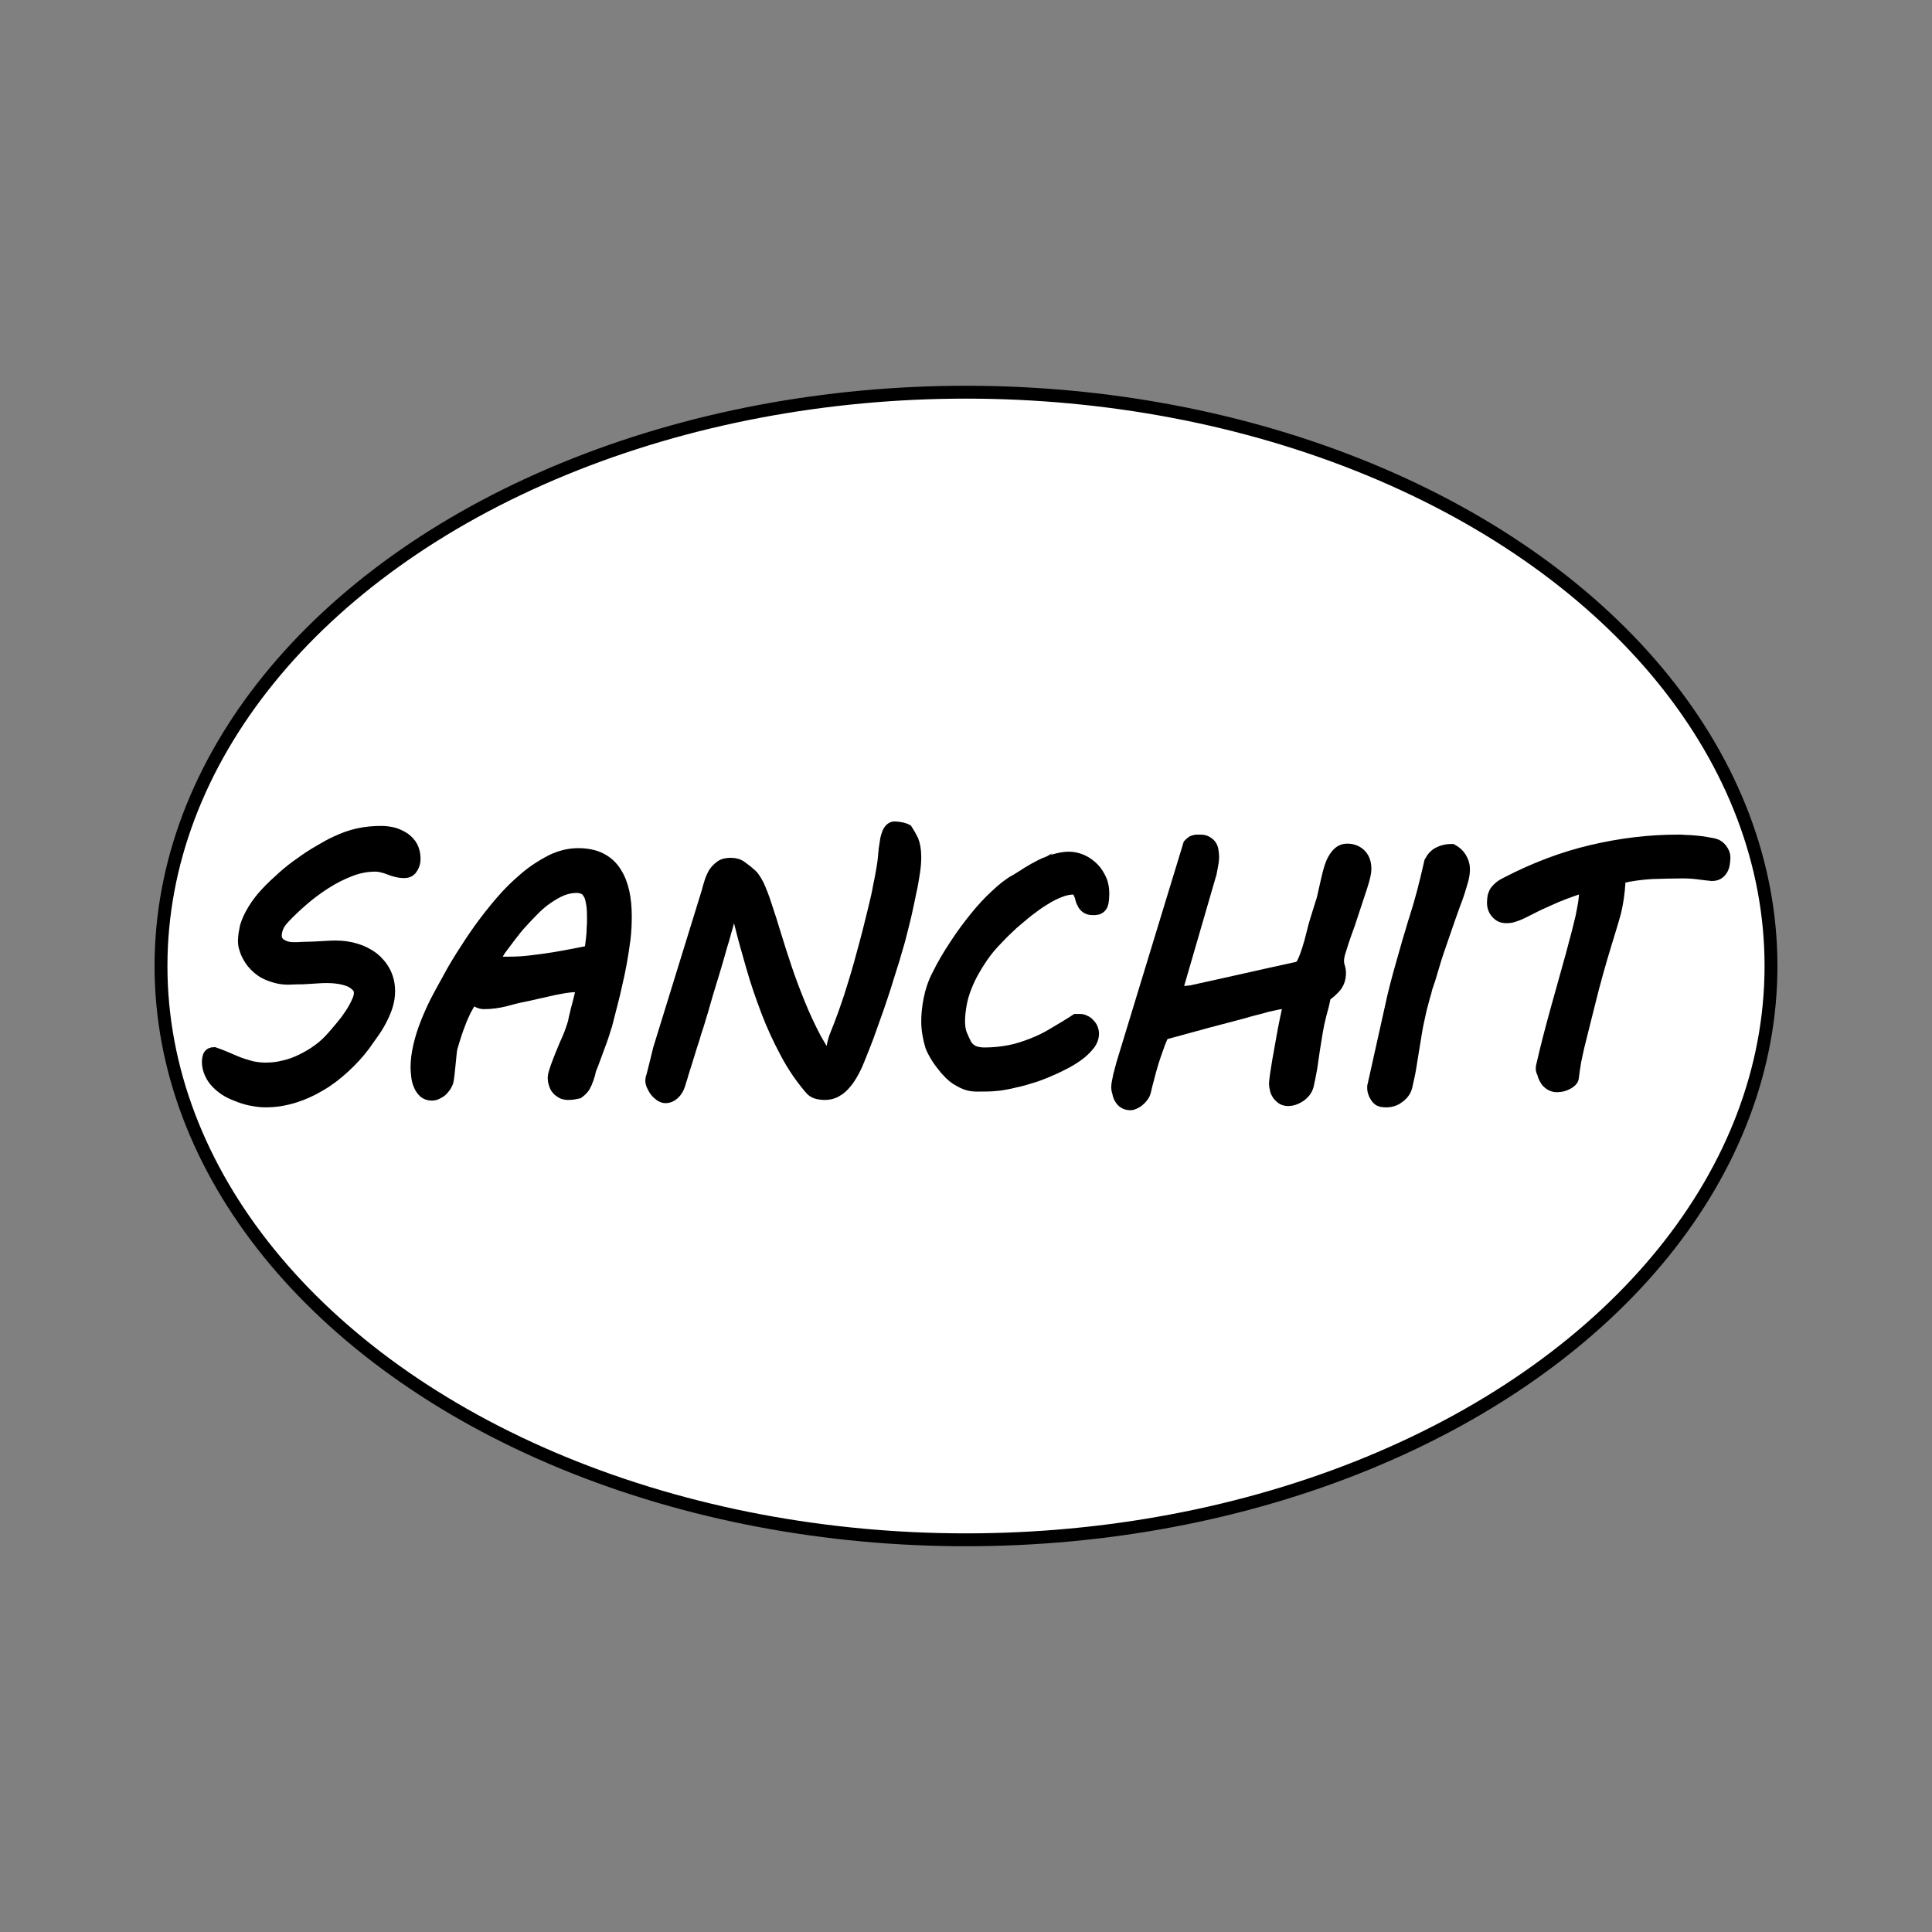 <?xml version="1.0" encoding="utf-8"?>
<!-- Generator: Adobe Illustrator 18.0.0, SVG Export Plug-In . SVG Version: 6.00 Build 0)  -->
<!DOCTYPE svg PUBLIC "-//W3C//DTD SVG 1.1//EN" "http://www.w3.org/Graphics/SVG/1.1/DTD/svg11.dtd">
<svg version="1.1" id="Layer_1" xmlns="http://www.w3.org/2000/svg" xmlns:xlink="http://www.w3.org/1999/xlink" x="0px" y="0px"
	 viewBox="0 0 600 600" enable-background="new 0 0 600 600" xml:space="preserve">
<rect x="0" y="0" width="600" height="600" fill="#808080" stroke="none"/>
<ellipse fill="#FFFFFF" stroke="#000000" stroke-width="4" stroke-miterlimit="10" cx="300" cy="300" rx="250" ry="178.2"/>
<g>
	<path stroke="#000000" stroke-width="4" stroke-miterlimit="10" d="M66.5,327.2c1.2,0.4,2.4,0.9,3.6,1.4c1.2,0.5,2.5,1.1,3.8,1.6
		c1.3,0.5,2.7,0.9,4.1,1.3c1.4,0.3,2.9,0.5,4.5,0.5c1.9,0,3.8-0.2,5.7-0.7c1.9-0.4,3.8-1.1,5.6-2c1.8-0.9,3.6-1.9,5.3-3.2
		c1.7-1.2,3.2-2.7,4.6-4.3c1.5-1.7,2.8-3.3,3.9-4.7c1-1.4,1.9-2.7,2.5-3.8c0.6-1.1,1.1-2.1,1.4-2.9c0.3-0.8,0.4-1.5,0.4-2.1
		c0-0.9-0.3-1.6-0.9-2.2c-0.6-0.6-1.4-1.2-2.3-1.6c-1-0.4-2.1-0.7-3.3-0.9c-1.2-0.2-2.5-0.3-3.9-0.3c-0.8,0-1.7,0-2.8,0.1
		c-1.1,0.1-2.1,0.1-3.2,0.2c-1.1,0.1-2.2,0.1-3.2,0.1c-1,0-1.9,0.1-2.7,0.1c-1.1,0-2.3-0.1-3.5-0.4c-1.2-0.3-2.4-0.7-3.6-1.3
		c-1.2-0.6-2.2-1.4-3.2-2.4c-1-1-1.8-2.2-2.5-3.7c-0.2-0.5-0.4-1-0.6-1.7c-0.2-0.6-0.3-1.4-0.3-2.1c0-0.8,0.1-1.6,0.2-2.3
		c0.1-0.7,0.3-1.4,0.4-2.1c0.5-1.7,1.3-3.4,2.4-5.2c1.1-1.8,2.4-3.5,4-5.2c1.6-1.7,3.3-3.3,5.1-4.9c1.8-1.6,3.7-3.1,5.6-4.4
		c1.9-1.4,3.8-2.6,5.7-3.7c1.9-1.1,3.6-2.1,5.2-2.8c2.3-1.1,4.6-1.9,6.9-2.4c2.3-0.5,4.7-0.7,7-0.7c1.4,0,2.7,0.2,3.9,0.5
		c1.2,0.4,2.3,0.9,3.3,1.6c0.9,0.7,1.7,1.5,2.2,2.5c0.5,1,0.8,2.2,0.8,3.5c0,0.8-0.1,1.4-0.3,1.9c-0.2,0.5-0.4,0.9-0.7,1.3
		c-0.3,0.3-0.6,0.6-0.9,0.7c-0.3,0.1-0.7,0.2-1,0.2c-0.9,0-1.8-0.1-2.5-0.3c-0.8-0.2-1.5-0.4-2.2-0.7s-1.4-0.5-2.2-0.7
		c-0.7-0.2-1.5-0.3-2.4-0.3c-2.5,0-5.1,0.5-7.7,1.5c-2.6,1-5.2,2.3-7.7,3.9c-2.5,1.6-4.8,3.3-7,5.2c-2.2,1.9-4.2,3.8-5.9,5.6
		c-0.9,1-1.6,1.9-2,2.9c-0.4,1-0.6,1.9-0.6,2.7c0,1.3,0.5,2.3,1.6,3c1.1,0.7,2.4,1.1,4,1.1c0.9,0,2,0,3.1-0.1c1.2,0,2.4-0.1,3.6-0.1
		c1.2-0.1,2.4-0.1,3.5-0.2c1.1-0.1,2.2-0.1,3.1-0.1c2.1,0,4.2,0.3,6.1,0.9c2,0.6,3.7,1.5,5.2,2.6c1.5,1.2,2.7,2.6,3.6,4.3
		c0.9,1.7,1.4,3.7,1.4,5.9c0,1.4-0.2,2.8-0.6,4.2c-0.4,1.4-1,2.8-1.7,4.2c-0.7,1.4-1.5,2.8-2.5,4.2s-1.9,2.7-2.9,4.1
		c-1.8,2.4-3.9,4.7-6.2,6.8c-2.3,2.1-4.7,4-7.3,5.5c-2.6,1.6-5.3,2.8-8.1,3.7c-2.9,0.9-5.8,1.4-8.8,1.4c-1.3,0-2.6-0.1-4-0.4
		c-1.4-0.2-2.7-0.6-4.1-1.1c-1.3-0.5-2.6-1-3.8-1.7c-1.2-0.7-2.2-1.5-3.1-2.4c-0.9-0.9-1.6-1.9-2.1-3c-0.5-1.1-0.8-2.3-0.8-3.5
		c0-0.6,0.1-1.2,0.3-1.8C65.3,327.4,65.8,327.2,66.5,327.2z"/>
	<path stroke="#000000" stroke-width="4" stroke-miterlimit="10" d="M176.5,339.6c-0.7,0-1.4-0.1-1.9-0.4c-0.5-0.3-1-0.6-1.4-1.1
		c-0.4-0.4-0.6-1-0.8-1.5c-0.2-0.6-0.3-1.2-0.3-1.7c0-0.5,0.1-1.2,0.4-2.1c0.3-0.9,0.6-1.9,1.1-3.1c0.4-1.1,0.9-2.3,1.4-3.5
		c0.5-1.2,1-2.4,1.5-3.5c0.5-1.1,0.9-2.2,1.2-3.1c0.3-1,0.6-1.7,0.7-2.3c0.1-0.6,0.3-1.4,0.5-2.2c0.2-0.9,0.4-1.8,0.7-2.8
		c0.3-1,0.5-2.1,0.8-3.2c0.3-1.1,0.5-2.2,0.8-3.4c-0.5,0.1-1.1,0.2-1.8,0.3c-0.7,0.1-1.4,0.2-2.2,0.2c-1.1,0.1-2.2,0.3-3.3,0.5
		c-1.1,0.2-2.2,0.4-3.4,0.7c-1.1,0.3-2.3,0.5-3.6,0.8c-1.2,0.3-2.6,0.6-4,0.9c-2.1,0.4-4.1,0.9-6.2,1.5c-2.1,0.5-4.2,0.8-6.4,0.8
		c-0.7,0-1.3-0.2-1.9-0.5c-0.6-0.4-1.2-0.6-2-0.8c-0.7,1.1-1.3,2.3-2,3.5c-0.6,1.3-1.2,2.5-1.7,3.9c-0.5,1.3-1,2.6-1.4,3.9
		c-0.4,1.3-0.8,2.5-1.1,3.6c-0.2,0.6-0.3,1.4-0.4,2.4c-0.1,1-0.2,2-0.3,3c-0.1,1-0.2,2-0.3,2.9c-0.1,0.9-0.2,1.7-0.3,2.2
		c-0.1,0.5-0.3,1-0.6,1.5c-0.3,0.5-0.7,0.9-1.1,1.4c-0.4,0.4-0.9,0.7-1.5,1c-0.5,0.3-1.1,0.4-1.6,0.4c-1,0-1.7-0.3-2.3-0.8
		c-0.6-0.6-1.1-1.3-1.4-2.1c-0.4-0.8-0.6-1.8-0.7-2.7c-0.1-1-0.2-1.9-0.2-2.7c0-2.1,0.3-4.3,0.8-6.5c0.5-2.2,1.2-4.5,2.1-6.8
		c0.9-2.3,1.9-4.6,3.1-7c1.2-2.3,2.5-4.7,3.8-7c1.1-2.1,2.5-4.5,4.2-7.2c1.7-2.7,3.6-5.6,5.6-8.4c2.1-2.9,4.3-5.7,6.7-8.5
		c2.4-2.8,4.9-5.2,7.5-7.4c2.6-2.2,5.3-3.9,8-5.3c2.7-1.3,5.5-2,8.2-2c2.8,0,5.2,0.5,7.1,1.5c1.9,1,3.4,2.4,4.5,4.2
		c1.1,1.7,1.9,3.8,2.4,6.1c0.5,2.3,0.7,4.8,0.7,7.4c0,2.3-0.1,4.7-0.4,7.1c-0.3,2.4-0.7,4.8-1.1,7.1c-0.4,2.3-0.9,4.6-1.4,6.7
		c-0.5,2.2-0.9,4.1-1.4,5.9l-1.8,7c-0.1,0.2-0.2,0.6-0.4,1.2c-0.2,0.6-0.4,1.4-0.7,2.2c-0.3,0.9-0.6,1.8-1,2.8c-0.4,1-0.7,2-1.1,3
		c-0.4,1-0.7,1.9-1,2.7c-0.3,0.8-0.6,1.5-0.8,2l0.1-0.1c-0.2,0.9-0.5,1.8-0.8,2.7c-0.3,0.9-0.7,1.8-1.1,2.5
		c-0.5,0.7-1.1,1.3-1.8,1.8C178.6,339.4,177.7,339.6,176.5,339.6z M179.1,275.3c-1.5,0-3.1,0.3-4.6,0.9c-1.5,0.6-3,1.5-4.5,2.5
		c-1.5,1-2.9,2.2-4.3,3.6c-1.4,1.4-2.7,2.8-4,4.2c-1.3,1.4-2.4,2.9-3.5,4.3c-1.1,1.5-2.1,2.8-3,4c-0.1,0.2-0.3,0.5-0.5,0.8
		c-0.2,0.3-0.4,0.7-0.7,1.1c-0.2,0.4-0.4,0.8-0.6,1.2c-0.2,0.4-0.4,0.8-0.5,1.2h5.3c1.9,0,4.1-0.1,6.6-0.4c2.5-0.3,4.9-0.6,7.3-1
		c2.4-0.4,4.6-0.8,6.6-1.2c2-0.4,3.5-0.7,4.6-0.9c0.1-0.4,0.3-1,0.4-1.8c0.1-0.8,0.2-1.6,0.3-2.5c0.1-0.9,0.2-1.9,0.2-3
		c0.1-1,0.1-2.1,0.1-3.2c0-0.9,0-1.9-0.1-3.1c-0.1-1.1-0.3-2.2-0.6-3.3c-0.3-1-0.9-1.9-1.6-2.6C181.3,275.7,180.3,275.3,179.1,275.3
		z"/>
	<path stroke="#000000" stroke-width="4" stroke-miterlimit="10" d="M219.9,276.9c0.2-0.9,0.5-1.8,0.8-2.8c0.3-1,0.7-1.9,1.2-2.8
		c0.5-0.8,1.2-1.5,2-2.1c0.8-0.6,1.9-0.8,3.1-0.8c1.2,0,2.3,0.3,3.2,1c0.9,0.7,1.8,1.3,2.5,2c0.9,0.6,1.7,1.8,2.6,3.5
		c0.8,1.8,1.7,4,2.5,6.6c0.9,2.6,1.8,5.5,2.8,8.8c1,3.3,2.1,6.7,3.3,10.3c1.2,3.6,2.6,7.3,4.1,11c1.5,3.7,3.2,7.4,5.1,11
		c0.3,0.5,0.7,1.2,1.1,1.9c0.4,0.7,0.8,1.4,1.3,2.1c0.4,0.7,0.8,1.2,1.2,1.6c0.4,0.4,0.6,0.7,0.8,0.7c0.1,0,0.2-0.3,0.4-0.8
		c0.1-0.5,0.3-1.1,0.5-1.8c0.2-0.7,0.4-1.5,0.5-2.2c0.2-0.8,0.4-1.4,0.5-1.8c0.6-1.6,1.4-3.4,2.1-5.4c0.8-2,1.6-4.5,2.6-7.4
		c0.9-2.9,2-6.3,3.1-10.3c1.1-4,2.4-8.7,3.7-14.1c0.3-1.3,0.7-2.8,1.1-4.5s0.8-3.4,1.1-5.2c0.4-1.8,0.7-3.5,1-5.2
		c0.3-1.7,0.5-3.1,0.6-4.4c0-0.2,0-0.6,0.1-1.1c0-0.5,0.1-1.1,0.2-1.7c0.1-0.6,0.2-1.3,0.3-2c0.1-0.7,0.3-1.3,0.5-1.9
		c0.2-0.6,0.5-1.1,0.8-1.4c0.3-0.4,0.8-0.6,1.2-0.6c0.5,0,1.1,0.1,1.8,0.2c0.7,0.1,1.3,0.3,1.9,0.6c0.6,0.9,1.2,2,1.8,3.2
		c0.5,1.3,0.8,2.9,0.8,5.1c0,1.3-0.1,2.9-0.4,4.8c-0.3,1.9-0.6,3.9-1.1,6c-0.4,2.1-0.9,4.3-1.4,6.6c-0.5,2.3-1.1,4.4-1.6,6.5
		c-0.5,2.1-1.1,4-1.6,5.7c-0.5,1.7-0.9,3.2-1.3,4.3c-0.6,2-1.3,4-1.9,6.1c-0.7,2.1-1.4,4.3-2.2,6.6c-0.8,2.3-1.7,4.8-2.6,7.3
		c-0.9,2.6-2,5.3-3.2,8.3c-0.5,1.3-1.1,2.7-1.8,4c-0.7,1.3-1.4,2.5-2.3,3.6c-0.9,1.1-1.8,2-2.9,2.6c-1.1,0.7-2.3,1-3.6,1
		c-0.8,0-1.6-0.1-2.4-0.3c-0.8-0.2-1.6-0.7-2.1-1.4c-2.8-3.3-5.3-6.9-7.5-11.1c-2.2-4.1-4.2-8.4-5.9-12.9c-1.7-4.5-3.3-9.1-4.6-13.7
		c-1.3-4.6-2.6-9-3.6-13.2l-0.3-1.2c-0.1-0.5-0.3-1-0.4-1.5c-0.1-0.5-0.2-0.9-0.4-1.4c-0.1-0.4-0.3-0.7-0.4-1
		c-0.2-0.3-0.3-0.4-0.5-0.4s-0.5,0.4-0.8,1.1c-0.3,0.8-0.6,1.6-0.9,2.5c-0.3,0.9-0.6,1.9-0.8,2.7c-0.3,0.9-0.4,1.5-0.5,1.7
		c-0.2,0.9-0.6,2.2-1.1,3.8c-0.5,1.7-1,3.5-1.6,5.6c-0.6,2.1-1.3,4.3-2,6.6c-0.7,2.3-1.4,4.6-2,6.8c-0.6,2.2-1.3,4.2-1.8,6
		c-0.6,1.8-1.1,3.3-1.4,4.5c-0.3,0.9-0.7,2-1.1,3.4c-0.4,1.4-0.9,2.8-1.3,4.2c-0.4,1.4-0.9,2.7-1.2,3.9c-0.4,1.2-0.6,1.9-0.7,2.3
		c-0.4,1.3-1,2.3-1.8,3s-1.6,1-2.4,1c-0.5,0-1-0.2-1.5-0.5c-0.5-0.4-1-0.8-1.4-1.3c-0.4-0.5-0.7-1.1-1-1.7c-0.3-0.6-0.4-1.1-0.4-1.6
		c0-0.3,0.1-0.7,0.3-1.3c0.2-0.6,0.4-1.6,0.8-3.1l1.3-5.3L219.9,276.9z"/>
	<path stroke="#000000" stroke-width="4" stroke-miterlimit="10" d="M288.1,317.2c0-2,0.2-4.2,0.7-6.8c0.5-2.5,1.3-5,2.5-7.3
		c1.6-3.3,3.5-6.5,5.5-9.5c2-3.1,4.1-5.9,6.2-8.5c2.1-2.6,4.2-4.9,6.4-6.9c2.1-2,4.1-3.6,6.1-4.7l-0.1,0.1c1.2-0.8,2.5-1.5,3.8-2.4
		c1.3-0.8,2.7-1.6,4.1-2.3c1.4-0.7,2.8-1.2,4.3-1.7c1.4-0.4,2.9-0.7,4.3-0.7c1.4,0,2.8,0.3,4.1,0.9c1.3,0.6,2.4,1.4,3.4,2.4
		c1,1,1.7,2.2,2.3,3.5c0.6,1.3,0.8,2.8,0.8,4.3c0,1.1-0.1,1.9-0.2,2.5c-0.1,0.6-0.3,1.1-0.6,1.4c-0.3,0.3-0.6,0.5-1,0.6
		c-0.4,0.1-0.8,0.1-1.4,0.1c-0.8,0-1.3-0.2-1.8-0.5c-0.4-0.3-0.8-0.7-1-1.2c-0.3-0.5-0.5-1-0.6-1.5c-0.1-0.6-0.3-1.1-0.5-1.5
		c-0.2-0.5-0.4-0.9-0.7-1.2c-0.3-0.3-0.7-0.5-1.2-0.5c-1.4,0-2.9,0.3-4.4,0.9c-1.6,0.6-3.2,1.4-4.9,2.5c-1.7,1-3.3,2.2-5,3.5
		c-1.7,1.3-3.2,2.7-4.8,4c-1.5,1.4-2.9,2.7-4.2,4.1c-1.3,1.3-2.4,2.5-3.3,3.6c-1.4,1.7-2.6,3.5-3.7,5.3c-1.1,1.8-2.1,3.6-2.9,5.5
		c-0.8,1.9-1.5,3.8-1.9,5.8c-0.4,2-0.7,4-0.7,6.1c0,1.6,0.2,3.1,0.7,4.3c0.5,1.2,1,2.3,1.5,3.2c0.6,1,1.5,1.7,2.4,2.1
		c1,0.4,2.1,0.6,3.4,0.6c2.9,0,5.6-0.3,8.1-0.8c2.5-0.5,4.8-1.3,7.1-2.2c2.3-0.9,4.5-2,6.6-3.3c2.2-1.3,4.4-2.6,6.7-4.1h1.3
		c0.4,0,0.9,0.1,1.4,0.4c0.5,0.2,0.9,0.5,1.2,0.9c0.4,0.4,0.7,0.8,0.9,1.3c0.2,0.5,0.3,1,0.3,1.5c0,1.1-0.4,2.3-1.3,3.4
		c-0.9,1.1-2,2.2-3.4,3.2c-1.4,1-3,2-4.7,2.8c-1.7,0.9-3.5,1.7-5.2,2.4c-1.7,0.7-3.3,1.3-4.8,1.7c-1.5,0.5-2.7,0.8-3.5,1
		c-0.8,0.2-1.5,0.3-2.2,0.5c-0.7,0.2-1.5,0.3-2.5,0.5c-1,0.2-2.1,0.3-3.4,0.4c-1.3,0.1-3,0.1-5,0.1c-1.2,0-2.4-0.2-3.4-0.6
		c-1-0.4-1.9-0.9-2.7-1.4c-0.8-0.5-1.5-1.1-2.1-1.7c-0.6-0.6-1-1.1-1.4-1.5c-2-2.4-3.5-4.7-4.4-7
		C288.6,322.4,288.1,319.9,288.1,317.2z"/>
	<path stroke="#000000" stroke-width="4" stroke-miterlimit="10" d="M347.1,337.5c0-0.4,0.1-0.9,0.2-1.5c0.1-0.6,0.3-1.3,0.4-2
		c0.2-0.7,0.4-1.3,0.5-1.9c0.2-0.6,0.3-1.1,0.4-1.5l20.8-68.2c0.2-0.2,0.4-0.4,0.6-0.6c0.2-0.2,0.4-0.3,0.7-0.4
		c0.3-0.1,0.6-0.2,1.1-0.2h0.9c0.8,0,1.4,0.1,1.9,0.4c0.5,0.3,0.9,0.6,1.2,1c0.3,0.4,0.5,0.9,0.6,1.5c0.1,0.6,0.2,1.2,0.2,1.8
		c0,0.5,0,1.1-0.1,1.7c-0.1,0.6-0.2,1.2-0.3,1.7c-0.1,0.6-0.2,1.1-0.3,1.6c-0.1,0.5-0.2,0.9-0.3,1.1L365,308.5l4.9-0.5
		c5.4-1.2,11-2.4,16.7-3.7c5.7-1.3,11.2-2.5,16.7-3.7c0.6-0.3,1.2-0.9,1.6-1.9c0.5-1,0.9-2.2,1.4-3.7c0.5-1.5,1-3.3,1.5-5.4
		c0.5-2.1,1.2-4.4,2-6.9l1.1-3.5c0.4-1.7,0.8-3.5,1.2-5.3c0.4-1.8,0.8-3.4,1.3-4.9c0.5-1.5,1.2-2.7,2-3.6c0.8-0.9,1.8-1.4,3-1.4
		c1.7,0,3.1,0.6,4.1,1.7c1,1.1,1.4,2.5,1.4,4.2c0,1.1-0.4,2.8-1.2,5.3c-0.8,2.5-1.8,5.5-3,9.1c-0.4,1.3-0.9,2.7-1.4,4.1
		c-0.5,1.4-1,2.7-1.4,4c-0.4,1.3-0.8,2.5-1.1,3.5c-0.3,1.1-0.4,1.9-0.4,2.6c0,0.6,0.1,1.2,0.3,1.8c0.2,0.6,0.3,1.2,0.3,1.9
		c0,1.5-0.4,2.8-1.2,3.9c-0.8,1-2,2.1-3.4,3.1c-0.1,0.3-0.2,0.7-0.3,1.3c-0.1,0.6-0.3,1.2-0.4,1.8l-0.7,2.6
		c-0.5,1.9-0.9,3.8-1.2,5.6c-0.3,1.9-0.6,3.7-0.9,5.6c-0.3,1.8-0.5,3.7-0.8,5.5c-0.3,1.8-0.7,3.7-1.1,5.5c-0.2,0.7-0.5,1.3-0.9,1.8
		c-0.4,0.5-0.9,1-1.5,1.4c-0.6,0.4-1.2,0.7-1.8,0.9c-0.6,0.2-1.2,0.3-1.7,0.3c-0.8,0-1.5-0.2-2-0.6c-0.5-0.4-0.9-0.8-1.2-1.3
		c-0.3-0.5-0.5-1-0.6-1.6c-0.1-0.5-0.2-1-0.2-1.4c0-0.4,0.1-1.1,0.2-2c0.1-0.9,0.3-2,0.5-3.3c0.2-1.3,0.4-2.6,0.7-4.1
		c0.3-1.5,0.5-3,0.8-4.5c0.6-3.5,1.4-7.3,2.3-11.5H400c-0.9,0-1.8,0.1-2.9,0.3c-1,0.2-2.3,0.5-3.7,0.8c-0.7,0.2-1.6,0.5-2.9,0.8
		c-1.3,0.3-2.7,0.7-4.4,1.2c-1.6,0.4-3.4,0.9-5.3,1.4c-1.9,0.5-3.8,1-5.7,1.5l-13.9,3.8c-0.7,1.3-1.3,2.8-1.8,4.3
		c-0.6,1.6-1.1,3.1-1.6,4.7c-0.5,1.6-0.9,3.2-1.3,4.7c-0.4,1.5-0.8,3-1.1,4.4c-0.1,0.4-0.3,0.8-0.6,1.2c-0.3,0.4-0.7,0.9-1.1,1.2
		c-0.4,0.4-0.9,0.7-1.3,0.9c-0.5,0.2-0.9,0.4-1.3,0.4c-0.8,0-1.4-0.2-1.9-0.5c-0.5-0.3-0.9-0.8-1.2-1.3c-0.3-0.5-0.5-1.1-0.6-1.8
		C347.2,338.8,347.1,338.1,347.1,337.5z"/>
	<path stroke="#000000" stroke-width="4" stroke-miterlimit="10" d="M432.8,309.6c0.3-1.3,0.7-2.8,1.1-4.4c0.4-1.6,0.9-3.3,1.4-5.1
		c0.5-1.7,1-3.5,1.5-5.3c0.5-1.8,1-3.5,1.5-5.1c0.5-1.6,0.9-3.2,1.4-4.6c0.4-1.4,0.8-2.6,1.1-3.6c0.6-2.2,1.3-4.5,1.8-6.7
		c0.6-2.2,1.1-4.6,1.7-7.1c0.7-1.3,1.6-2.3,2.8-2.8c1.2-0.6,2.4-0.8,3.8-0.8c1.1,0.6,2,1.4,2.6,2.4c0.6,1,1,2.1,1,3.4
		c0,0.9-0.1,1.9-0.4,3.1c-0.3,1.1-0.7,2.4-1.1,3.7c-0.4,1.3-0.9,2.7-1.5,4.2c-0.5,1.5-1.1,3-1.6,4.5c-1,2.8-1.9,5.6-2.9,8.4
		c-1,2.8-1.9,5.8-2.8,8.9c-0.2,0.8-0.5,1.6-0.8,2.5c-0.3,0.8-0.6,1.7-0.8,2.7c-0.3,1-0.6,2-0.9,3.2c-0.3,1.2-0.7,2.5-1,4.1
		c-0.4,1.8-0.8,3.6-1.1,5.5c-0.3,1.8-0.6,3.7-0.9,5.5c-0.3,1.8-0.6,3.7-0.9,5.6c-0.3,1.9-0.8,3.8-1.2,5.7c-0.2,0.7-0.5,1.3-0.9,1.8
		c-0.4,0.5-0.9,1-1.5,1.4c-0.5,0.4-1.1,0.7-1.7,0.9c-0.6,0.2-1.2,0.3-1.7,0.3c-0.5,0-1.1,0-1.6-0.1c-0.5-0.1-0.9-0.3-1.2-0.6
		c-0.4-0.4-0.7-0.9-1-1.5c-0.2-0.5-0.4-1.1-0.4-1.7c0-0.2,0-0.3,0-0.5c0-0.2,0-0.3,0.1-0.5L432.8,309.6z"/>
	<path stroke="#000000" stroke-width="4" stroke-miterlimit="10" d="M479.1,330.8c1.3-5.7,2.8-11.4,4.4-17.2
		c1.6-5.8,3.2-11.5,4.8-17.2c0.6-2.4,1.2-4.5,1.7-6.4c0.5-1.9,0.9-3.7,1.3-5.3c0.3-1.6,0.6-3,0.8-4.3c0.2-1.3,0.3-2.5,0.3-3.6
		c0-0.2,0-0.4,0-0.7s0-0.6-0.1-0.9c-0.3,0-1.1,0.2-2.3,0.6c-1.2,0.4-2.6,0.9-4.2,1.5c-1.6,0.6-3.3,1.3-5,2.1
		c-1.8,0.8-3.4,1.5-4.9,2.3c-1.2,0.6-2.2,1.1-3,1.5c-0.8,0.4-1.5,0.7-2.1,0.9c-0.6,0.2-1.1,0.4-1.6,0.5c-0.5,0.1-1,0.1-1.5,0.1
		c-1.1,0-2-0.4-2.7-1.2c-0.8-0.8-1.2-1.9-1.2-3.2c0-0.8,0.1-1.4,0.2-2c0.2-0.6,0.4-1.1,0.7-1.5c0.3-0.4,0.8-0.9,1.3-1.3
		c0.5-0.4,1.2-0.8,2-1.2c8.7-4.5,17.4-7.8,26.3-9.9c8.9-2.1,17.8-3.2,26.7-3.2c0.7,0,1.6,0,2.6,0.1c1,0,2,0.1,3.1,0.2
		c1,0.1,2.1,0.2,3.1,0.4c1,0.2,1.9,0.3,2.6,0.5c0.8,0.2,1.5,0.7,2.1,1.5c0.6,0.8,0.9,1.6,0.9,2.4c0,0.7-0.1,1.4-0.2,2
		c-0.1,0.7-0.3,1.2-0.6,1.7c-0.3,0.5-0.7,0.9-1.2,1.2c-0.5,0.3-1.1,0.4-1.8,0.4c-1.2-0.1-2.6-0.3-4.2-0.5c-1.6-0.2-3.2-0.3-4.8-0.3
		c-3.2,0-6.4,0.1-9.6,0.2c-3.2,0.2-6.5,0.6-9.8,1.4c-0.2,0.1-0.3,0.2-0.3,0.5c-0.1,0.3-0.1,0.7-0.1,1.1c-0.1,1.8-0.3,3.5-0.5,4.9
		c-0.2,1.4-0.5,2.8-0.8,4.2c-0.4,1.4-0.8,2.9-1.3,4.5c-0.5,1.6-1.1,3.6-1.8,5.9c-0.7,2.3-1.5,5-2.4,8.2c-0.9,3.2-1.9,7-3,11.5
		l-2.5,10c-0.6,2.3-1,4.4-1.4,6.2c-0.3,1.8-0.6,3.6-0.8,5.4c-0.1,0.6-0.7,1.1-1.6,1.6c-0.9,0.5-2,0.8-3.2,0.8c-0.7,0-1.4-0.2-2-0.6
		c-0.6-0.4-1.1-0.9-1.4-1.5c-0.4-0.6-0.6-1.3-0.8-2C478.8,332.2,478.9,331.5,479.1,330.8z"/>
</g>
</svg>
